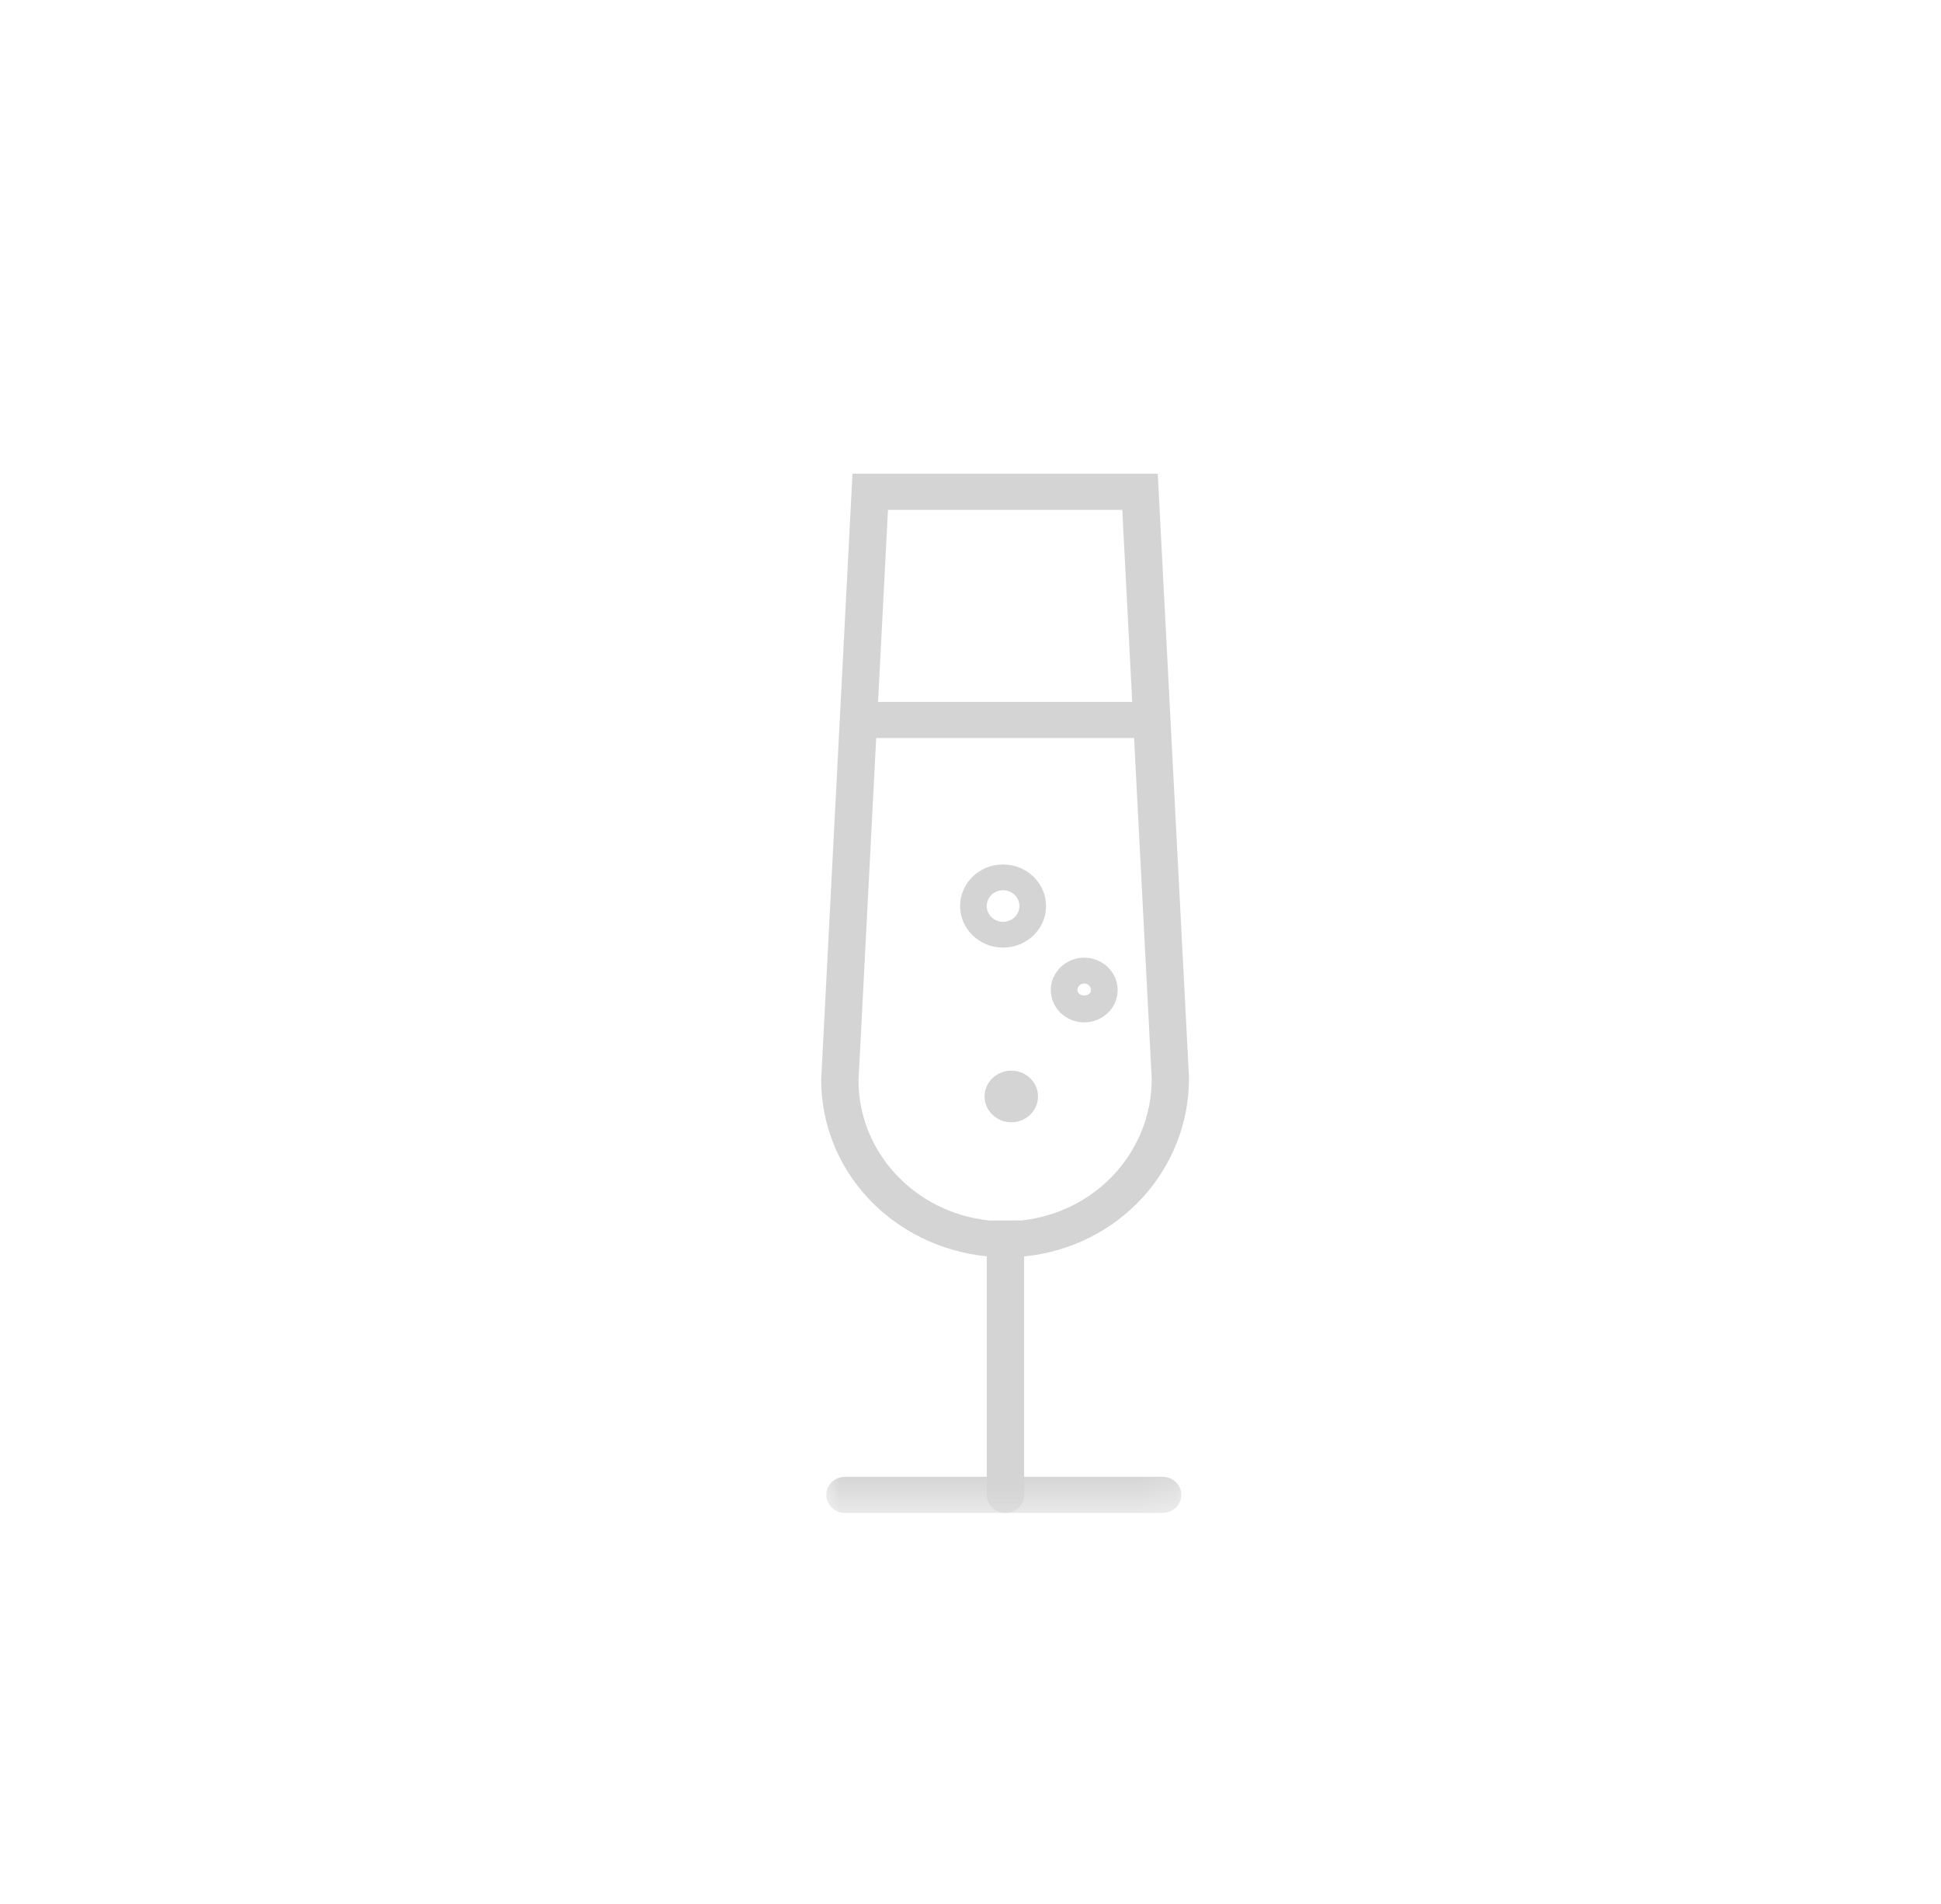 <?xml version="1.0" encoding="UTF-8" standalone="no"?>
<svg width="52px" height="51px" viewBox="0 0 52 51" version="1.1" xmlns="http://www.w3.org/2000/svg" xmlns:xlink="http://www.w3.org/1999/xlink">
    <!-- Generator: Sketch 39.1 (31720) - http://www.bohemiancoding.com/sketch -->
    <title>ico_champana_grey</title>
    <desc>Created with Sketch.</desc>
    <defs>
        <polygon id="path-1" points="0 28.526 9.854 28.526 9.854 0.691 0 0.691"></polygon>
    </defs>
    <g id="supermercado_categoria" stroke="none" stroke-width="1" fill="none" fill-rule="evenodd">
        <g id="Subcategorias_licores" transform="translate(-15, -75)">
            <g id="icon01-copy-7" transform="translate(15, 75)">
                <g id="champana_yellow" transform="translate(22, 12)">
                    <g id="Group-3" transform="translate(0, 0.216)" fill="#D4D4D4">
                        <path d="M1.789,1.441 L1,16.727 C1.001,18.648 2.508,20.27 4.506,20.477 L5.373,20.475 C7.361,20.256 8.856,18.63 8.855,16.68 L8.066,1.441 L1.789,1.441 Z M5.428,21.441 L4.453,21.441 C1.892,21.179 -7.14285715e-05,19.143 -7.14285715e-05,16.703 L0.838,0.474 L9.017,0.474 L9.854,16.656 C9.856,19.132 7.964,21.178 5.455,21.438 L5.428,21.441 Z" id="Fill-1"></path>
                    </g>
                    <mask id="mask-2" fill="white">
                        <use xlink:href="#path-1"></use>
                    </mask>
                    <g id="Clip-5"></g>
                    <polygon id="Fill-4" fill="#D4D4D4" mask="url(#mask-2)" points="0.86 7.769 8.955 7.769 8.955 6.802 0.86 6.802"></polygon>
                    <path d="M9.148,28.526 L0.637,28.526 C0.36,28.526 0.137,28.31 0.137,28.043 C0.137,27.775 0.36,27.559 0.637,27.559 L9.148,27.559 C9.425,27.559 9.648,27.775 9.648,28.043 C9.648,28.31 9.425,28.526 9.148,28.526" id="Fill-6" fill="#D4D4D4" mask="url(#mask-2)"></path>
                    <path d="M4.937,28.526 C4.661,28.526 4.437,28.31 4.437,28.043 L4.437,21.454 C4.437,21.188 4.661,20.971 4.937,20.971 C5.214,20.971 5.437,21.188 5.437,21.454 L5.437,28.043 C5.437,28.31 5.214,28.526 4.937,28.526" id="Fill-7" fill="#D4D4D4" mask="url(#mask-2)"></path>
                    <path d="M7.047,14.344 C6.947,14.344 6.865,14.423 6.865,14.519 C6.865,14.713 7.228,14.713 7.228,14.519 C7.228,14.423 7.147,14.344 7.047,14.344 M7.047,15.386 C6.553,15.386 6.151,14.997 6.151,14.519 C6.151,14.042 6.553,13.653 7.047,13.653 C7.54,13.653 7.942,14.042 7.942,14.519 C7.942,14.997 7.54,15.386 7.047,15.386" id="Fill-8" fill="#D4D4D4" mask="url(#mask-2)"></path>
                    <path d="M5.093,17.371 L5.093,17.371 L5.093,17.717 L5.093,17.371 Z M5.093,18.062 C4.698,18.062 4.377,17.751 4.377,17.37 C4.377,16.989 4.698,16.679 5.093,16.679 C5.488,16.679 5.809,16.989 5.809,17.37 C5.809,17.751 5.488,18.062 5.093,18.062 L5.093,18.062 Z" id="Fill-9" fill="#D4D4D4" mask="url(#mask-2)"></path>
                    <path d="M4.872,11.846 C4.631,11.846 4.435,12.036 4.435,12.27 C4.435,12.503 4.631,12.693 4.872,12.693 C5.114,12.693 5.31,12.503 5.31,12.27 C5.31,12.036 5.114,11.846 4.872,11.846 M4.872,13.383 C4.237,13.383 3.721,12.883 3.721,12.27 C3.721,11.656 4.237,11.156 4.872,11.156 C5.508,11.156 6.024,11.656 6.024,12.27 C6.024,12.883 5.508,13.383 4.872,13.383" id="Fill-10" fill="#D4D4D4" mask="url(#mask-2)"></path>
                </g>
            </g>
        </g>
    </g>
</svg>